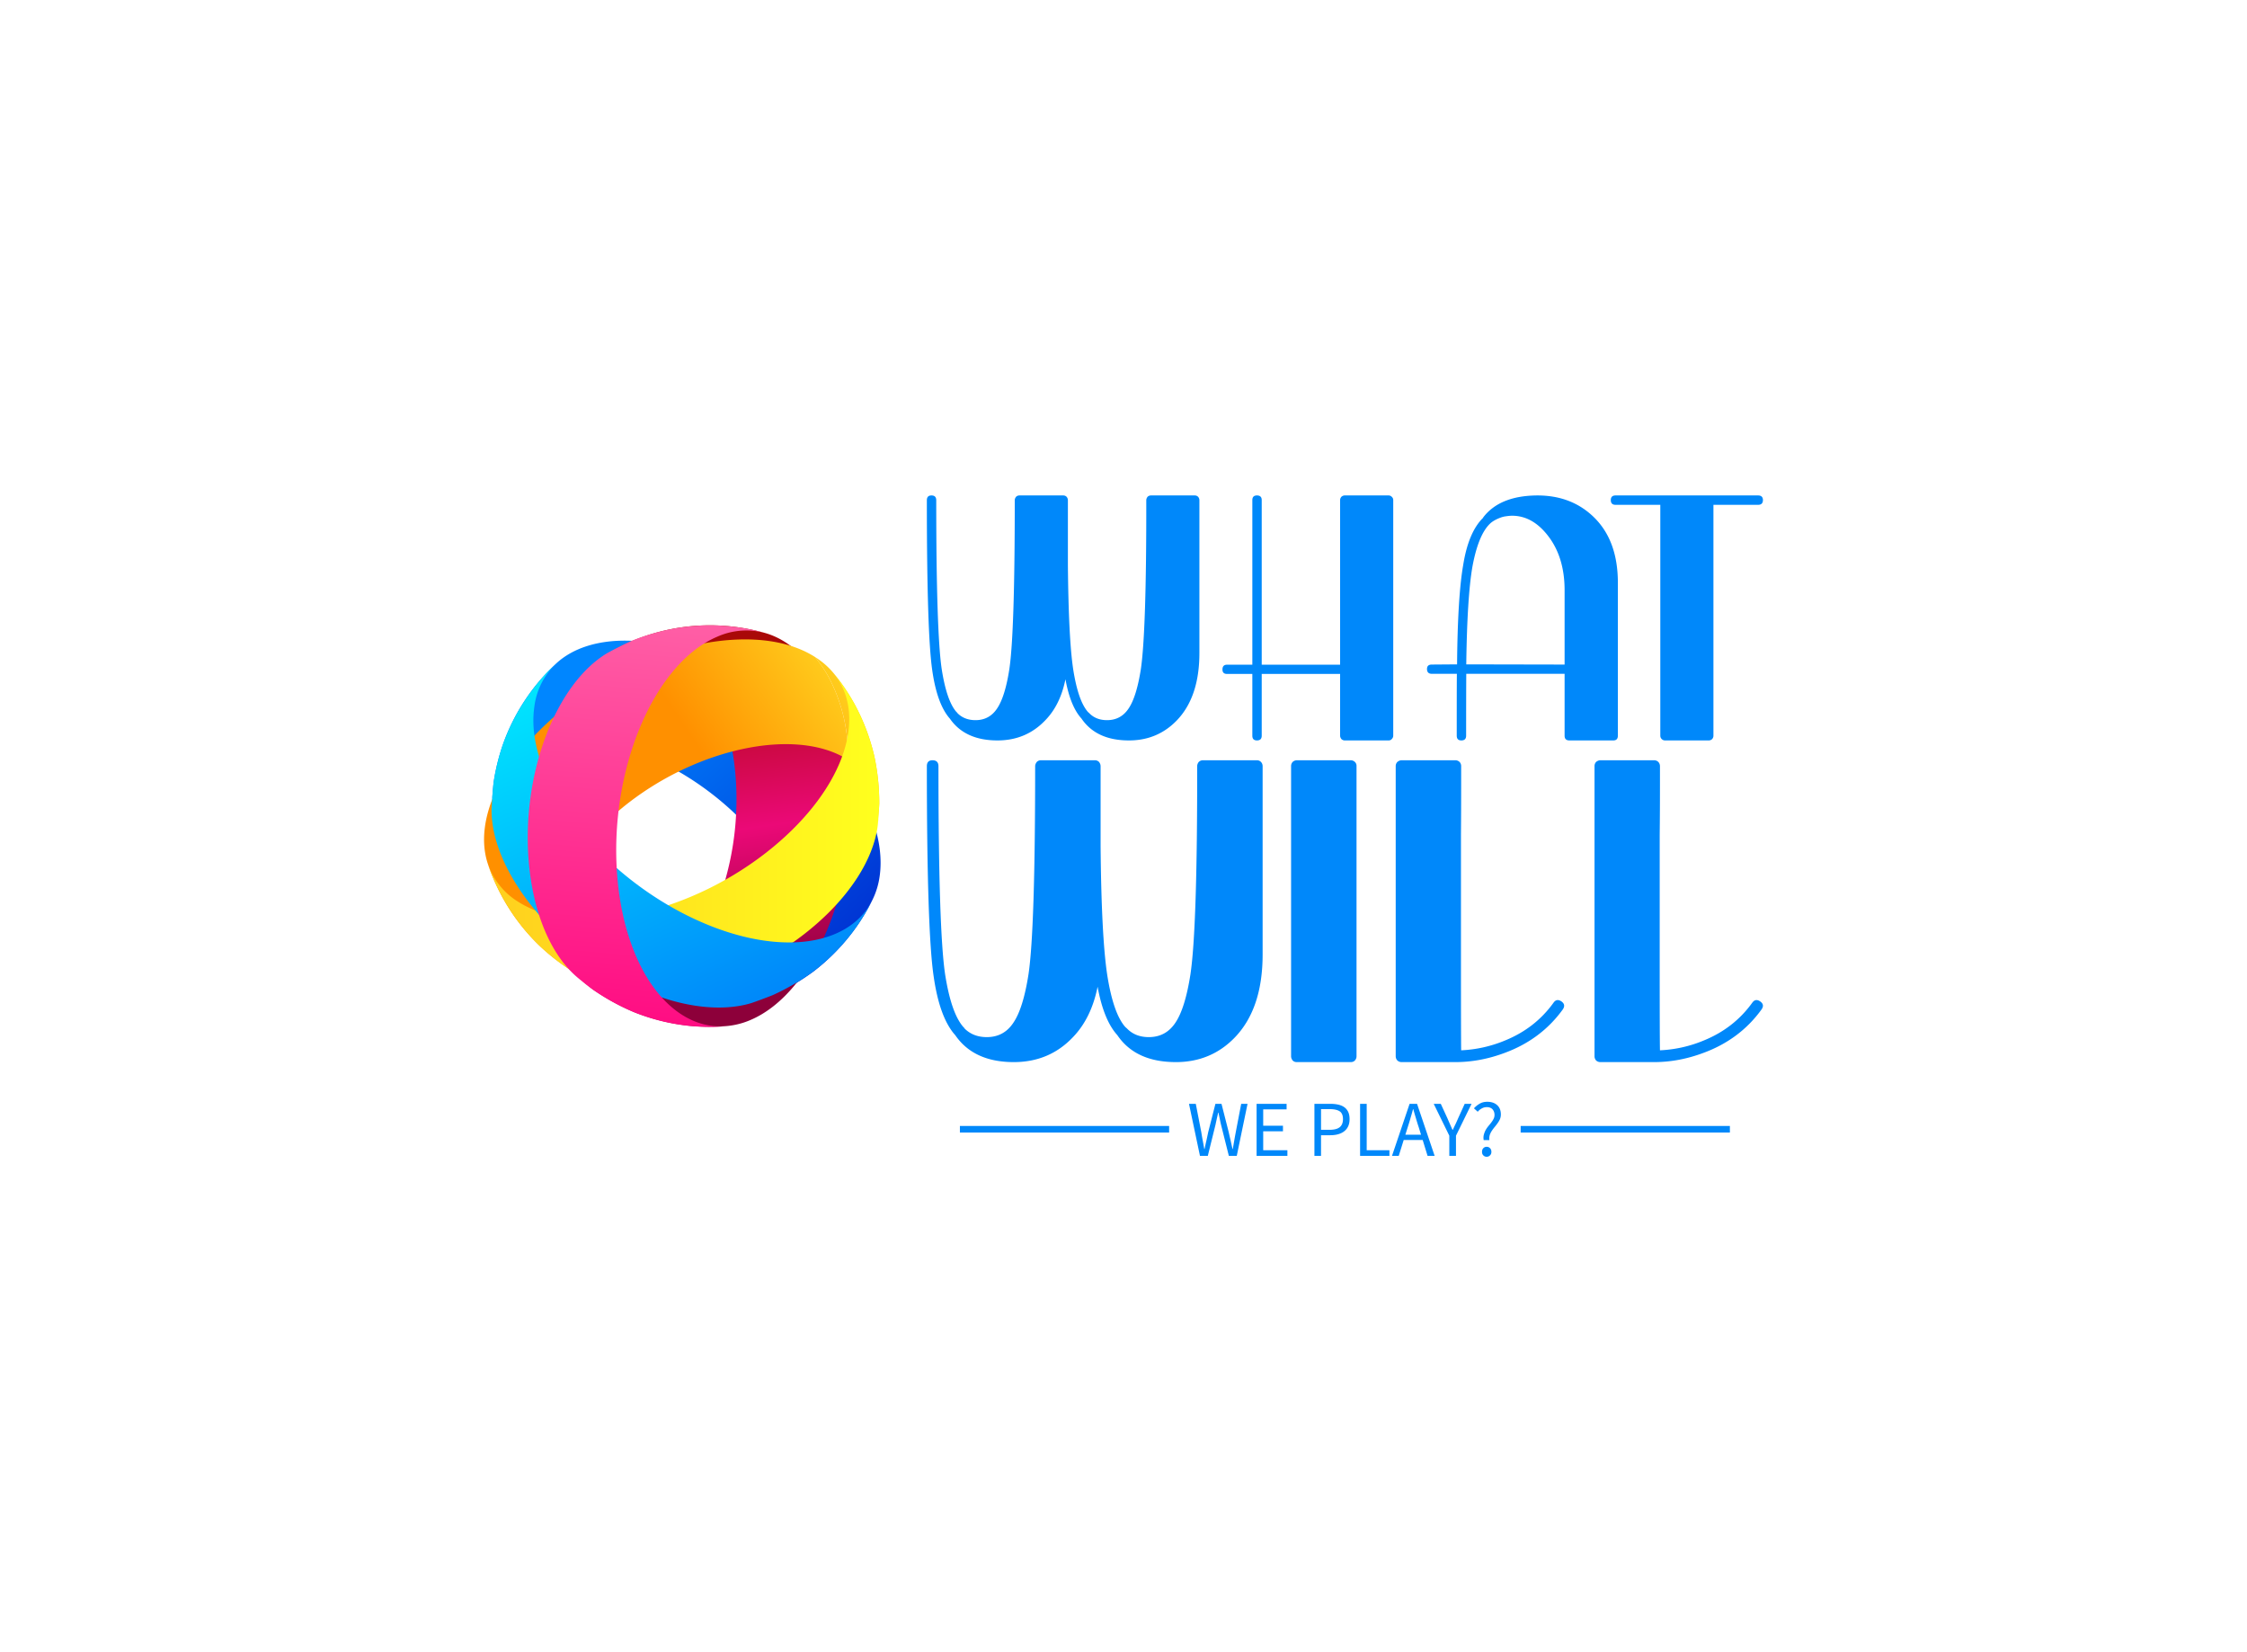 <svg xmlns="http://www.w3.org/2000/svg" color-interpolation-filters="sRGB" style="margin:auto" version="1.0" viewBox="0 0 340 250"><rect width="100%" height="100%" fill="#fff" class="background"/><g fill="#0088fa" class="icon-text-wrapper icon-svg-group iconsvg"><g class="iconsvg-imagesvg" transform="translate(73.245 94.618)"><path fill="none" d="M0 0h60v60.764H0z" class="image-rect"/><svg width="60" height="60.764" class="image-svg-svg primary" style="overflow:visible"><svg xmlns="http://www.w3.org/2000/svg" viewBox="0.003 -0.006 100.151 101.425"><defs><linearGradient id="a" x1="85.6" x2="28.38" y1="83.03" y2="19.83" gradientUnits="userSpaceOnUse"><stop offset="0" stop-color="#0035d4"/><stop offset="1" stop-color="#0086ff"/></linearGradient><linearGradient id="b" x1="50.48" x2="61.59" y1="9.61" y2="92.36" gradientUnits="userSpaceOnUse"><stop offset="0" stop-color="#a90908"/><stop offset=".52" stop-color="#eb0977"/><stop offset="1" stop-color="#8d003a"/></linearGradient><linearGradient id="c" x1="89.79" x2="55.71" y1="10.89" y2="34.02" gradientUnits="userSpaceOnUse"><stop offset="0" stop-color="#ffcf1e"/><stop offset=".99" stop-color="#ff9000"/></linearGradient><linearGradient id="d" x1="98.9" x2="64.81" y1="24.31" y2="47.43" gradientUnits="userSpaceOnUse"><stop offset="0" stop-color="#ffcf1e"/><stop offset=".99" stop-color="#ff9000"/></linearGradient><linearGradient id="e" x1=".95" x2="99.82" y1="52.43" y2="52.43" gradientUnits="userSpaceOnUse"><stop offset="0" stop-color="#ffcf1e"/><stop offset="1" stop-color="#ffff1e"/></linearGradient><linearGradient id="f" x1="54.93" x2="153.8" y1="480.58" y2="480.58" gradientTransform="rotate(65.66 407.613 220.537)" gradientUnits="userSpaceOnUse"><stop offset="0" stop-color="#00e8fe"/><stop offset="1" stop-color="#0088fa"/></linearGradient><linearGradient id="g" x1="34.2" x2="43.91" y1="105" y2="-5.46" gradientUnits="userSpaceOnUse"><stop offset="0" stop-color="#ff0981"/><stop offset="1" stop-color="#ff62a7"/></linearGradient></defs><path fill="url(#a)" d="M60.78 10.43C43 1.72 26.61 1.91 18.24 9.61a50.87 50.87 0 0 0-13.4 20.25 53.39 53.39 0 0 0-2.44 9.89C2.25 41.2 2.1 43 2 44.66c0-.35.06-.7.11-1 2.21-15.49 21.36-19.53 42.78-9s37 31.56 34.79 47.05c-1 7.05-5.52 11.73-12.17 13.75 1.62-.56 3.79-1.33 5.38-2a55.83 55.83 0 0 0 10.28-6 51.92 51.92 0 0 0 10.1-10.23 50.64 50.64 0 0 0 4.88-8 19.46 19.46 0 0 0 1.77-5.88c2.48-17.41-15.04-41.11-39.14-52.92z"/><path fill="url(#b)" d="M92.39 38.95C90.72 19.22 82.13 5.26 71.22 2A50.91 50.91 0 0 0 47 1a53.21 53.21 0 0 0-9.73 3c-1.33.62-3 1.41-4.43 2.18.31-.15.63-.31.95-.44C48.16-.38 61.48 14 63.5 37.74s-8 48-22.45 54c-6.57 2.77-12.9 1.3-18-3.37 1.32 1.1 3.09 2.56 4.47 3.59a55.88 55.88 0 0 0 10.43 5.73 51.91 51.91 0 0 0 13.93 3.44 50.51 50.51 0 0 0 9.36.08 19.46 19.46 0 0 0 6-1.51c16.11-6.8 27.42-34.01 25.15-60.75z"/><path fill="url(#c)" d="M91.9 33.94A41.9 41.9 0 0 0 87 13a33.43 33.43 0 0 0-3.4-5C68.74-1.49 39.93 4.71 19.23 21.8 4 34.41-2.62 49.42.95 60.22a50.86 50.86 0 0 0 12.93 20.55 53.48 53.48 0 0 0 8 6.3c1.76 1 4.15 2.35 6 3.26a21.53 21.53 0 0 1-2.57-1.39c-13.2-8.39-9-27.51 9.41-42.7s43.98-20.7 57.18-12.3z"/><path fill="url(#d)" d="M87 13a41.9 41.9 0 0 1 4.9 20.94c6 3.82 8.41 9.87 7.51 16.75.15-1.71.35-4 .41-5.72a55.8 55.8 0 0 0-1.23-11.84 51.91 51.91 0 0 0-5.1-13.41A50.65 50.65 0 0 0 88.22 12a19.49 19.49 0 0 0-4.63-4A33.43 33.43 0 0 1 87 13z"/><path fill="url(#e)" d="M93.48 19.73a52.1 52.1 0 0 1 5.1 13.41A57.11 57.11 0 0 1 99.82 45c-.09 1.72-.22 4-.41 5.72-1.08 8.24-6.9 17.68-16.91 25.95-17.26 14.26-40.89 20-54.64 13.69-1.82-.92-4.22-2.22-6-3.26a53.18 53.18 0 0 1-8-6.3 51.22 51.22 0 0 1-9.14-11.98 50.68 50.68 0 0 1-3.77-8.6 18 18 0 0 0 7.71 9.62C23.5 79.28 52.32 73.08 73 56c18.14-15 24-33.33 15.22-44a51.75 51.75 0 0 1 5.26 7.73z"/><path fill="url(#f)" d="M93.27 77.23a52.05 52.05 0 0 1-10.11 10.18 57.16 57.16 0 0 1-10.28 6c-1.6.63-3.74 1.45-5.38 2-8 2.41-18.94 1-30.61-4.71-20.11-9.85-35.07-29-35-44.14.09-2 .28-4.76.51-6.79a53.17 53.17 0 0 1 2.44-9.89A51.18 51.18 0 0 1 12 16.59a50.59 50.59 0 0 1 6.29-7 18 18 0 0 0-5.59 11C10.17 38 27.7 61.71 51.8 73.52c21.11 10.34 40.26 8.14 46.36-4.28a51.73 51.73 0 0 1-4.89 7.99z"/><path fill="url(#g)" d="M51.82 101.17a52.05 52.05 0 0 1-13.93-3.44A57.17 57.17 0 0 1 27.46 92c-1.36-1-3.17-2.46-4.47-3.59-6.15-5.58-10.6-15.73-11.7-28.68C9.4 37.42 18.14 14.74 31.14 7c1.8-1 4.22-2.21 6.08-3.06A53.05 53.05 0 0 1 47 1a51.14 51.14 0 0 1 15-.76A50.5 50.5 0 0 1 71.22 2a18 18 0 0 0-12.3.86C42.71 9.73 31.4 36.95 33.67 63.69c2 23.42 13.73 38.71 27.51 37.55a51.59 51.59 0 0 1-9.36-.07z"/></svg></svg></g><g><g class="tp-name iconsvg-namesvg" data-gra="path-name"><path d="M170.825 112.037c2.89 0 5.31-1.02 7.26-3.05 2.26-2.36 3.4-5.75 3.4-10.18v-23.11c0-.2-.07-.38-.2-.53-.14-.13-.3-.2-.5-.2h-6.62c-.21 0-.39.07-.52.2-.13.17-.2.34-.2.53.02 13.24-.26 21.76-.82 25.56-.44 2.78-1.05 4.76-1.85 5.94-.78 1.18-1.87 1.77-3.27 1.77-1.12 0-2.02-.36-2.7-1.07-.05-.05-.11-.1-.17-.15-1-1.12-1.75-3.28-2.25-6.49-.47-3.13-.73-8.37-.8-15.73v-9.83a.8.8 0 0 0-.2-.53c-.13-.13-.3-.2-.5-.2h-6.64c-.2 0-.36.07-.5.2-.13.17-.2.34-.2.53 0 13.36-.27 21.88-.82 25.56-.43 2.78-1.05 4.76-1.85 5.94-.78 1.18-1.87 1.77-3.27 1.77-1.11 0-2.02-.35-2.72-1.05a.404.404 0 0 0-.15-.17c-1-1.13-1.74-3.3-2.24-6.49-.55-3.68-.83-12.2-.83-25.56 0-.49-.24-.73-.72-.73-.47 0-.7.24-.7.73 0 13.43.27 22.01.82 25.76.49 3.41 1.38 5.84 2.67 7.29 1.52 2.19 3.92 3.29 7.19 3.29 2.9 0 5.31-1.02 7.24-3.05 1.52-1.56 2.53-3.63 3.05-6.21.5 2.73 1.3 4.71 2.42 5.94 1.5 2.21 3.89 3.32 7.19 3.32Zm20.09-11.46v-24.91c0-.46-.24-.7-.72-.7-.47 0-.7.24-.7.7v24.91h-3.82c-.47 0-.7.24-.7.73 0 .45.23.67.7.67h3.82v9.34c0 .48.23.72.7.72.48 0 .72-.24.72-.72v-9.34h11.86v9.34c0 .18.07.35.2.52.15.13.31.2.5.2h6.64c.2 0 .36-.07.47-.2.15-.15.23-.32.23-.52v-35.65c0-.2-.08-.37-.23-.5a.65.65 0 0 0-.47-.2h-6.64c-.19 0-.35.07-.5.2-.13.15-.2.32-.2.5v24.91Zm31.88-14.82c.63-3.43 1.6-5.67 2.89-6.72.02 0 .03-.01.03-.02.36-.27.81-.5 1.35-.7.15-.05.25-.09.32-.1.18-.05.31-.08.38-.08.38-.06.73-.1 1.04-.1h.05c2.03.02 3.81 1.02 5.35 3 1.69 2.16 2.54 4.92 2.54 8.28v11.24l-14.88-.03c.09-6.79.4-11.71.93-14.77Zm-6.14 16.2h3.79c-.02 1.91-.02 5.03-.02 9.36 0 .48.23.72.7.72.48 0 .72-.24.72-.72 0-4.33.01-7.45.02-9.36h14.88v9.36c0 .48.24.72.73.72h6.64c.46 0 .69-.24.69-.72v-23.14c0-4.43-1.31-7.83-3.94-10.21-2.2-2-4.94-3-8.24-3-3.77.02-6.5 1.12-8.18 3.3 0 .01-.01.03-.03.05 0 .03-.01.05-.02.05-1.49 1.48-2.48 3.87-3 7.16-.55 3.15-.86 8.15-.92 15l-3.82.03c-.49 0-.73.22-.73.67 0 .48.24.73.73.73Zm42.41 9.88c.13-.15.2-.32.2-.52v-34.93h6.76c.48 0 .73-.24.73-.72 0-.46-.25-.7-.73-.7h-21.57c-.48 0-.72.24-.72.7 0 .48.24.72.72.72h6.77v34.93c0 .2.07.37.22.52.14.13.3.2.5.2h6.62c.18 0 .35-.07.5-.2Z"/><path d="M177.92 160.71c3.56 0 6.546-1.251 8.946-3.752 2.793-2.915 4.185-7.09 4.185-12.545v-28.479a.915.915 0 0 0-.252-.645.836.836 0 0 0-.616-.252h-8.148a.89.89 0 0 0-.645.252 1.03 1.03 0 0 0-.242.645c.02 16.317-.323 26.815-1.019 31.494-.534 3.419-1.29 5.86-2.269 7.311-.968 1.463-2.31 2.189-4.034 2.189-1.371 0-2.48-.444-3.317-1.321-.06-.06-.142-.121-.222-.192-1.23-1.372-2.148-4.034-2.763-7.987-.575-3.862-.908-10.316-.989-19.382v-12.112c0-.222-.08-.444-.242-.645a.853.853 0 0 0-.615-.252H157.5a.836.836 0 0 0-.616.252c-.16.201-.252.423-.252.645 0 16.458-.332 26.956-1.008 31.494-.535 3.419-1.291 5.86-2.28 7.311-.957 1.463-2.309 2.189-4.023 2.189-1.382 0-2.49-.434-3.358-1.291a.734.734 0 0 0-.182-.222c-1.23-1.392-2.158-4.054-2.773-7.987-.676-4.538-1.008-15.036-1.008-31.494 0-.595-.303-.897-.898-.897-.575 0-.857.302-.857.897 0 16.549.343 27.127 1.019 31.736.595 4.205 1.684 7.2 3.287 8.975 1.866 2.713 4.82 4.064 8.854 4.064 3.57 0 6.545-1.25 8.925-3.751 1.866-1.926 3.116-4.478 3.751-7.654.616 3.358 1.604 5.798 2.975 7.311 1.846 2.733 4.8 4.094 8.865 4.094Zm26.473-45.673h-8.179a.925.925 0 0 0-.615.252.914.914 0 0 0-.242.615v43.918c0 .222.08.434.242.645a.844.844 0 0 0 .615.242h8.179c.252 0 .453-.08.615-.242a.932.932 0 0 0 .252-.645v-43.918a.799.799 0 0 0-.252-.615.906.906 0 0 0-.615-.252Zm31.897 36.506c-.494-.343-.908-.283-1.23.191-1.846 2.562-4.276 4.457-7.292 5.688a19.463 19.463 0 0 1-6.676 1.502c-.02-1.512-.03-5.677-.03-12.484V126.3c.02-2.5.03-4.982.03-7.442v-2.955a.914.914 0 0 0-.242-.615c-.191-.162-.393-.252-.615-.252h-8.148c-.232 0-.444.09-.645.252a.879.879 0 0 0-.253.615v43.918c0 .242.081.454.253.645a.933.933 0 0 0 .645.242h8.148c2.481 0 4.952-.464 7.412-1.381 3.691-1.352 6.626-3.55 8.824-6.585.323-.474.262-.868-.181-1.2Zm30.072 0c-.494-.343-.898-.283-1.23.191-1.846 2.562-4.276 4.457-7.292 5.688a19.408 19.408 0 0 1-6.666 1.502c-.03-1.512-.04-5.677-.04-12.484V126.3c.03-2.5.04-4.982.04-7.442v-2.955a.925.925 0 0 0-.252-.615.906.906 0 0 0-.615-.252h-8.148c-.222 0-.444.09-.645.252a.914.914 0 0 0-.242.615v43.918c0 .242.08.454.242.645a.951.951 0 0 0 .645.242h8.148c2.481 0 4.952-.464 7.412-1.381 3.691-1.352 6.636-3.55 8.824-6.585.333-.474.273-.868-.181-1.2Z" data-gra="path-name-1"/></g><g class="tp-slogan iconsvg-slogansvg" data-gra="path-slogan"><path d="M145.245 170.37h31.66v1h-31.66zM230.095 170.37h31.66v1h-31.66zM179.909 167.023l1.66 7.87h1.19l1.17-4.74c.06-.3.13-.6.19-.89.07-.3.14-.59.2-.9h.05c.06.31.13.6.19.9.06.29.12.59.19.89l1.19 4.74h1.2l1.63-7.87h-.96l-.82 4.28c-.08.43-.16.85-.23 1.27-.07.42-.15.84-.22 1.28h-.05c-.09-.44-.19-.86-.28-1.29-.1-.42-.2-.84-.29-1.26l-1.09-4.28h-.92l-1.09 4.28c-.09.43-.18.85-.27 1.27-.1.42-.19.84-.28 1.28h-.05c-.07-.44-.15-.86-.23-1.28-.08-.41-.15-.84-.22-1.27l-.83-4.28Zm10.23 0v7.87h4.66v-.85h-3.66v-2.86h2.99v-.85h-2.99v-2.47h3.54v-.84Zm8.75 0v7.87h1v-3.12h1.41c.43 0 .83-.05 1.18-.15.36-.1.67-.25.92-.45.26-.2.46-.45.6-.76.14-.3.21-.66.21-1.08 0-.43-.07-.79-.21-1.09-.14-.29-.34-.53-.59-.71-.25-.18-.56-.31-.92-.39-.36-.08-.76-.12-1.19-.12Zm2.29 3.93h-1.29v-3.13h1.29c.68 0 1.19.11 1.53.33.33.22.5.62.5 1.18 0 .56-.17.97-.5 1.23-.33.26-.84.39-1.53.39Zm4.62-3.93v7.87h4.44v-.85h-3.44v-7.02Zm9.22 4.67h-2.37l.38-1.2c.14-.44.28-.88.4-1.32.13-.43.26-.88.38-1.34h.04c.13.46.26.91.39 1.34.13.44.26.88.41 1.32Zm.25.8.74 2.4h1.07l-2.66-7.87h-1.13l-2.66 7.87h1.02l.75-2.4Zm4.03-.65v3.05h1.01v-3.05l2.36-4.82h-1.04l-1.01 2.22c-.12.29-.25.57-.38.85-.14.28-.27.57-.41.86h-.05c-.13-.29-.26-.58-.38-.86s-.25-.56-.37-.85l-1.02-2.22h-1.07Zm5.2.67h.86c-.03-.28-.01-.53.06-.76.07-.23.18-.44.31-.64s.27-.39.43-.58c.16-.19.3-.38.44-.57.14-.19.26-.4.36-.61.09-.22.14-.46.14-.72 0-.6-.18-1.07-.56-1.41-.37-.34-.87-.51-1.49-.51-.43 0-.81.09-1.14.28-.33.19-.62.42-.88.71l.57.52c.18-.22.39-.39.63-.51.23-.13.48-.19.75-.19.38 0 .67.12.87.34.19.23.29.51.29.83 0 .21-.04.41-.14.6-.09.18-.2.36-.34.54-.13.18-.28.36-.44.55-.15.18-.29.38-.41.59-.12.21-.21.45-.28.7-.07.25-.08.53-.03.84Zm-.25 1.78c0 .22.06.39.2.53s.3.21.5.21.37-.07.51-.21c.14-.14.21-.31.21-.53 0-.23-.07-.42-.21-.56a.694.694 0 0 0-.51-.21c-.2 0-.36.07-.5.21-.14.14-.2.33-.2.56Z"/></g></g></g></svg>